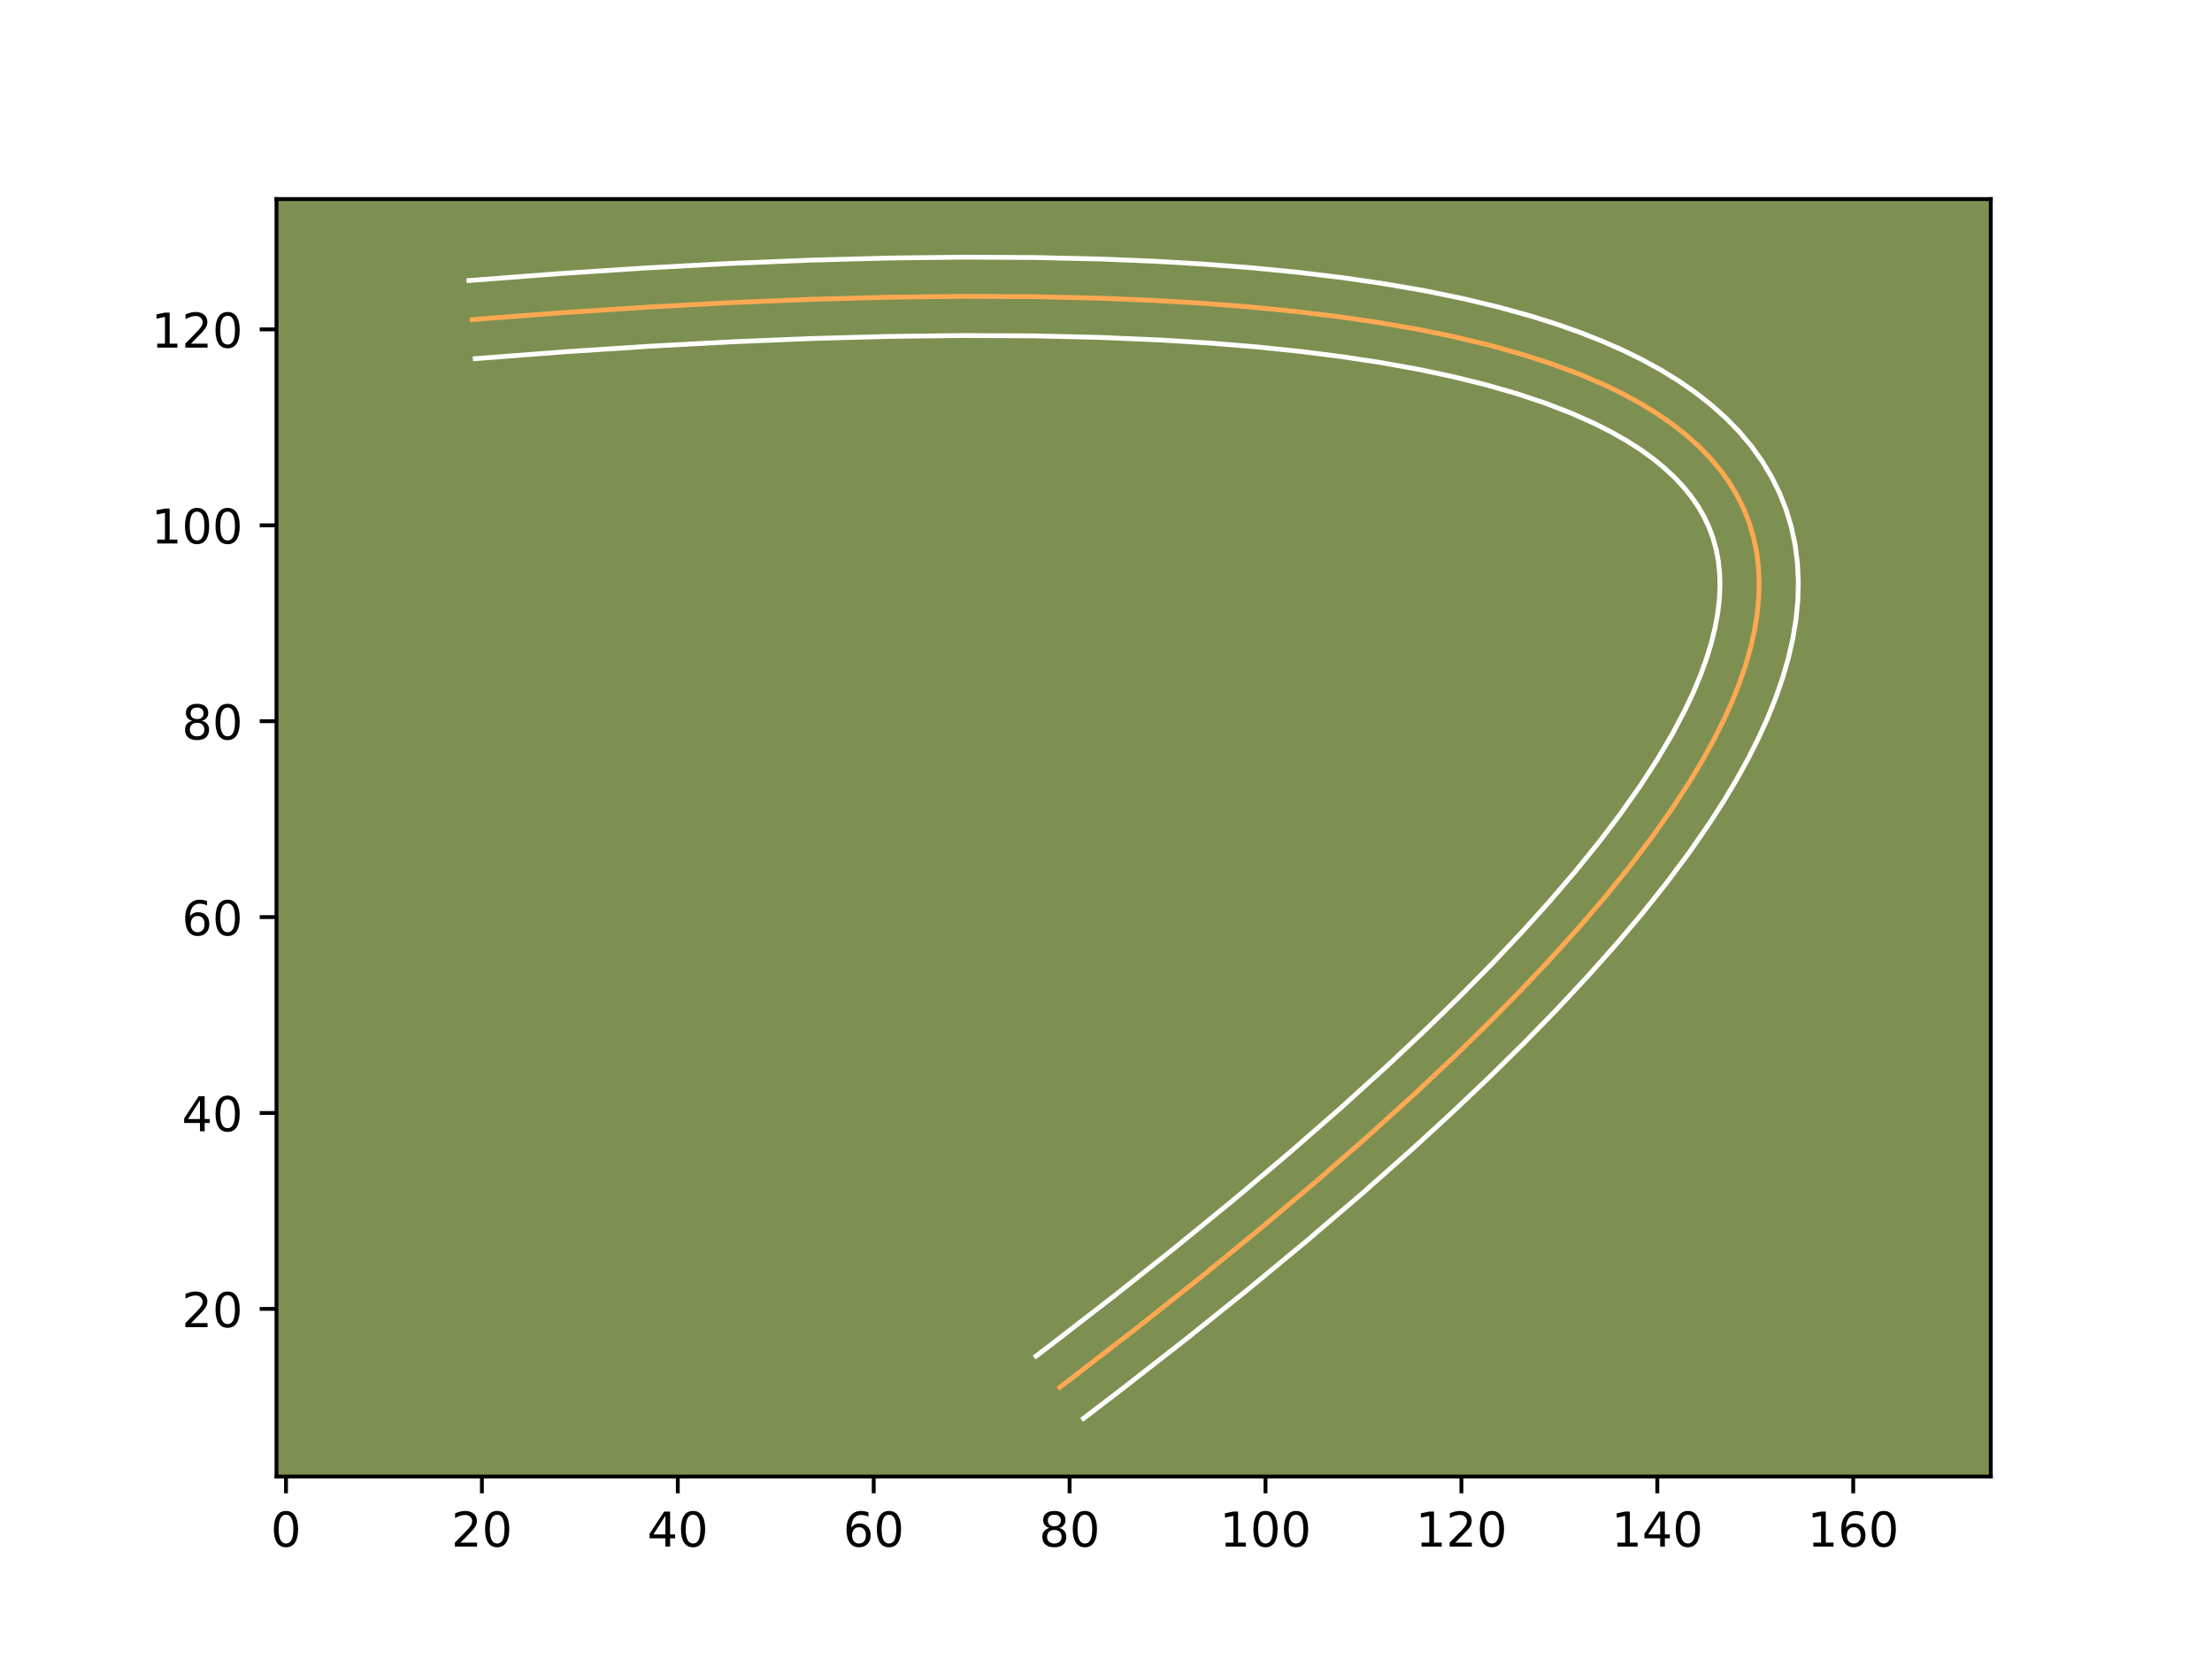 <?xml version="1.0" encoding="utf-8" standalone="no"?>
<!DOCTYPE svg PUBLIC "-//W3C//DTD SVG 1.1//EN"
  "http://www.w3.org/Graphics/SVG/1.1/DTD/svg11.dtd">
<!-- Created with matplotlib (https://matplotlib.org/) -->
<svg height="345.6pt" version="1.1" viewBox="0 0 460.8 345.6" width="460.8pt" xmlns="http://www.w3.org/2000/svg" xmlns:xlink="http://www.w3.org/1999/xlink">
 <defs>
  <style type="text/css">*{stroke-linecap:butt;stroke-linejoin:round;}</style>
 </defs>
 <g id="figure_1">
  <g id="patch_1">
   <path d="M 0 345.6 
L 460.8 345.6 
L 460.8 0 
L 0 0 
z
" style="fill:#ffffff;"/>
  </g>
  <g id="axes_1">
   <g id="patch_2">
    <path d="M 57.6 307.584 
L 414.72 307.584 
L 414.72 41.472 
L 57.6 41.472 
z
" style="fill:#7d9051;"/>
   </g>
   <g id="matplotlib.axis_1">
    <g id="xtick_1">
     <g id="line2d_1">
      <defs>
       <path d="M 0 0 
L 0 3.5 
" id="m837bd23be2" style="stroke:#000000;stroke-width:0.8;"/>
      </defs>
      <g>
       <use style="stroke:#000000;stroke-width:0.8;" x="59.578" xlink:href="#m837bd23be2" y="307.584"/>
      </g>
     </g>
     <g id="text_1">
      <!-- 0 -->
      <g transform="translate(56.397 322.182)scale(0.1 -0.1)">
       <defs>
        <path d="M 31.781 66.406 
Q 24.172 66.406 20.328 58.906 
Q 16.5 51.422 16.5 36.375 
Q 16.5 21.391 20.328 13.891 
Q 24.172 6.391 31.781 6.391 
Q 39.453 6.391 43.281 13.891 
Q 47.125 21.391 47.125 36.375 
Q 47.125 51.422 43.281 58.906 
Q 39.453 66.406 31.781 66.406 
z
M 31.781 74.219 
Q 44.047 74.219 50.516 64.516 
Q 56.984 54.828 56.984 36.375 
Q 56.984 17.969 50.516 8.266 
Q 44.047 -1.422 31.781 -1.422 
Q 19.531 -1.422 13.062 8.266 
Q 6.594 17.969 6.594 36.375 
Q 6.594 54.828 13.062 64.516 
Q 19.531 74.219 31.781 74.219 
z
" id="DejaVuSans-48"/>
       </defs>
       <use xlink:href="#DejaVuSans-48"/>
      </g>
     </g>
    </g>
    <g id="xtick_2">
     <g id="line2d_2">
      <g>
       <use style="stroke:#000000;stroke-width:0.8;" x="100.388" xlink:href="#m837bd23be2" y="307.584"/>
      </g>
     </g>
     <g id="text_2">
      <!-- 20 -->
      <g transform="translate(94.025 322.182)scale(0.1 -0.1)">
       <defs>
        <path d="M 19.188 8.297 
L 53.609 8.297 
L 53.609 0 
L 7.328 0 
L 7.328 8.297 
Q 12.938 14.109 22.625 23.891 
Q 32.328 33.688 34.812 36.531 
Q 39.547 41.844 41.422 45.531 
Q 43.312 49.219 43.312 52.781 
Q 43.312 58.594 39.234 62.25 
Q 35.156 65.922 28.609 65.922 
Q 23.969 65.922 18.812 64.312 
Q 13.672 62.703 7.812 59.422 
L 7.812 69.391 
Q 13.766 71.781 18.938 73 
Q 24.125 74.219 28.422 74.219 
Q 39.75 74.219 46.484 68.547 
Q 53.219 62.891 53.219 53.422 
Q 53.219 48.922 51.531 44.891 
Q 49.859 40.875 45.406 35.406 
Q 44.188 33.984 37.641 27.219 
Q 31.109 20.453 19.188 8.297 
z
" id="DejaVuSans-50"/>
       </defs>
       <use xlink:href="#DejaVuSans-50"/>
       <use x="63.623" xlink:href="#DejaVuSans-48"/>
      </g>
     </g>
    </g>
    <g id="xtick_3">
     <g id="line2d_3">
      <g>
       <use style="stroke:#000000;stroke-width:0.8;" x="141.198" xlink:href="#m837bd23be2" y="307.584"/>
      </g>
     </g>
     <g id="text_3">
      <!-- 40 -->
      <g transform="translate(134.835 322.182)scale(0.1 -0.1)">
       <defs>
        <path d="M 37.797 64.312 
L 12.891 25.391 
L 37.797 25.391 
z
M 35.203 72.906 
L 47.609 72.906 
L 47.609 25.391 
L 58.016 25.391 
L 58.016 17.188 
L 47.609 17.188 
L 47.609 0 
L 37.797 0 
L 37.797 17.188 
L 4.891 17.188 
L 4.891 26.703 
z
" id="DejaVuSans-52"/>
       </defs>
       <use xlink:href="#DejaVuSans-52"/>
       <use x="63.623" xlink:href="#DejaVuSans-48"/>
      </g>
     </g>
    </g>
    <g id="xtick_4">
     <g id="line2d_4">
      <g>
       <use style="stroke:#000000;stroke-width:0.8;" x="182.008" xlink:href="#m837bd23be2" y="307.584"/>
      </g>
     </g>
     <g id="text_4">
      <!-- 60 -->
      <g transform="translate(175.645 322.182)scale(0.1 -0.1)">
       <defs>
        <path d="M 33.016 40.375 
Q 26.375 40.375 22.484 35.828 
Q 18.609 31.297 18.609 23.391 
Q 18.609 15.531 22.484 10.953 
Q 26.375 6.391 33.016 6.391 
Q 39.656 6.391 43.531 10.953 
Q 47.406 15.531 47.406 23.391 
Q 47.406 31.297 43.531 35.828 
Q 39.656 40.375 33.016 40.375 
z
M 52.594 71.297 
L 52.594 62.312 
Q 48.875 64.062 45.094 64.984 
Q 41.312 65.922 37.594 65.922 
Q 27.828 65.922 22.672 59.328 
Q 17.531 52.734 16.797 39.406 
Q 19.672 43.656 24.016 45.922 
Q 28.375 48.188 33.594 48.188 
Q 44.578 48.188 50.953 41.516 
Q 57.328 34.859 57.328 23.391 
Q 57.328 12.156 50.688 5.359 
Q 44.047 -1.422 33.016 -1.422 
Q 20.359 -1.422 13.672 8.266 
Q 6.984 17.969 6.984 36.375 
Q 6.984 53.656 15.188 63.938 
Q 23.391 74.219 37.203 74.219 
Q 40.922 74.219 44.703 73.484 
Q 48.484 72.75 52.594 71.297 
z
" id="DejaVuSans-54"/>
       </defs>
       <use xlink:href="#DejaVuSans-54"/>
       <use x="63.623" xlink:href="#DejaVuSans-48"/>
      </g>
     </g>
    </g>
    <g id="xtick_5">
     <g id="line2d_5">
      <g>
       <use style="stroke:#000000;stroke-width:0.8;" x="222.818" xlink:href="#m837bd23be2" y="307.584"/>
      </g>
     </g>
     <g id="text_5">
      <!-- 80 -->
      <g transform="translate(216.456 322.182)scale(0.1 -0.1)">
       <defs>
        <path d="M 31.781 34.625 
Q 24.75 34.625 20.719 30.859 
Q 16.703 27.094 16.703 20.516 
Q 16.703 13.922 20.719 10.156 
Q 24.75 6.391 31.781 6.391 
Q 38.812 6.391 42.859 10.172 
Q 46.922 13.969 46.922 20.516 
Q 46.922 27.094 42.891 30.859 
Q 38.875 34.625 31.781 34.625 
z
M 21.922 38.812 
Q 15.578 40.375 12.031 44.719 
Q 8.5 49.078 8.5 55.328 
Q 8.5 64.062 14.719 69.141 
Q 20.953 74.219 31.781 74.219 
Q 42.672 74.219 48.875 69.141 
Q 55.078 64.062 55.078 55.328 
Q 55.078 49.078 51.531 44.719 
Q 48 40.375 41.703 38.812 
Q 48.828 37.156 52.797 32.312 
Q 56.781 27.484 56.781 20.516 
Q 56.781 9.906 50.312 4.234 
Q 43.844 -1.422 31.781 -1.422 
Q 19.734 -1.422 13.25 4.234 
Q 6.781 9.906 6.781 20.516 
Q 6.781 27.484 10.781 32.312 
Q 14.797 37.156 21.922 38.812 
z
M 18.312 54.391 
Q 18.312 48.734 21.844 45.562 
Q 25.391 42.391 31.781 42.391 
Q 38.141 42.391 41.719 45.562 
Q 45.312 48.734 45.312 54.391 
Q 45.312 60.062 41.719 63.234 
Q 38.141 66.406 31.781 66.406 
Q 25.391 66.406 21.844 63.234 
Q 18.312 60.062 18.312 54.391 
z
" id="DejaVuSans-56"/>
       </defs>
       <use xlink:href="#DejaVuSans-56"/>
       <use x="63.623" xlink:href="#DejaVuSans-48"/>
      </g>
     </g>
    </g>
    <g id="xtick_6">
     <g id="line2d_6">
      <g>
       <use style="stroke:#000000;stroke-width:0.8;" x="263.628" xlink:href="#m837bd23be2" y="307.584"/>
      </g>
     </g>
     <g id="text_6">
      <!-- 100 -->
      <g transform="translate(254.084 322.182)scale(0.1 -0.1)">
       <defs>
        <path d="M 12.406 8.297 
L 28.516 8.297 
L 28.516 63.922 
L 10.984 60.406 
L 10.984 69.391 
L 28.422 72.906 
L 38.281 72.906 
L 38.281 8.297 
L 54.391 8.297 
L 54.391 0 
L 12.406 0 
z
" id="DejaVuSans-49"/>
       </defs>
       <use xlink:href="#DejaVuSans-49"/>
       <use x="63.623" xlink:href="#DejaVuSans-48"/>
       <use x="127.246" xlink:href="#DejaVuSans-48"/>
      </g>
     </g>
    </g>
    <g id="xtick_7">
     <g id="line2d_7">
      <g>
       <use style="stroke:#000000;stroke-width:0.8;" x="304.438" xlink:href="#m837bd23be2" y="307.584"/>
      </g>
     </g>
     <g id="text_7">
      <!-- 120 -->
      <g transform="translate(294.894 322.182)scale(0.1 -0.1)">
       <use xlink:href="#DejaVuSans-49"/>
       <use x="63.623" xlink:href="#DejaVuSans-50"/>
       <use x="127.246" xlink:href="#DejaVuSans-48"/>
      </g>
     </g>
    </g>
    <g id="xtick_8">
     <g id="line2d_8">
      <g>
       <use style="stroke:#000000;stroke-width:0.8;" x="345.248" xlink:href="#m837bd23be2" y="307.584"/>
      </g>
     </g>
     <g id="text_8">
      <!-- 140 -->
      <g transform="translate(335.704 322.182)scale(0.1 -0.1)">
       <use xlink:href="#DejaVuSans-49"/>
       <use x="63.623" xlink:href="#DejaVuSans-52"/>
       <use x="127.246" xlink:href="#DejaVuSans-48"/>
      </g>
     </g>
    </g>
    <g id="xtick_9">
     <g id="line2d_9">
      <g>
       <use style="stroke:#000000;stroke-width:0.8;" x="386.058" xlink:href="#m837bd23be2" y="307.584"/>
      </g>
     </g>
     <g id="text_9">
      <!-- 160 -->
      <g transform="translate(376.514 322.182)scale(0.1 -0.1)">
       <use xlink:href="#DejaVuSans-49"/>
       <use x="63.623" xlink:href="#DejaVuSans-54"/>
       <use x="127.246" xlink:href="#DejaVuSans-48"/>
      </g>
     </g>
    </g>
   </g>
   <g id="matplotlib.axis_2">
    <g id="ytick_1">
     <g id="line2d_10">
      <defs>
       <path d="M 0 0 
L -3.5 0 
" id="mdb1895d745" style="stroke:#000000;stroke-width:0.8;"/>
      </defs>
      <g>
       <use style="stroke:#000000;stroke-width:0.8;" x="57.6" xlink:href="#mdb1895d745" y="272.667"/>
      </g>
     </g>
     <g id="text_10">
      <!-- 20 -->
      <g transform="translate(37.875 276.466)scale(0.1 -0.1)">
       <use xlink:href="#DejaVuSans-50"/>
       <use x="63.623" xlink:href="#DejaVuSans-48"/>
      </g>
     </g>
    </g>
    <g id="ytick_2">
     <g id="line2d_11">
      <g>
       <use style="stroke:#000000;stroke-width:0.8;" x="57.6" xlink:href="#mdb1895d745" y="231.857"/>
      </g>
     </g>
     <g id="text_11">
      <!-- 40 -->
      <g transform="translate(37.875 235.656)scale(0.1 -0.1)">
       <use xlink:href="#DejaVuSans-52"/>
       <use x="63.623" xlink:href="#DejaVuSans-48"/>
      </g>
     </g>
    </g>
    <g id="ytick_3">
     <g id="line2d_12">
      <g>
       <use style="stroke:#000000;stroke-width:0.8;" x="57.6" xlink:href="#mdb1895d745" y="191.047"/>
      </g>
     </g>
     <g id="text_12">
      <!-- 60 -->
      <g transform="translate(37.875 194.846)scale(0.1 -0.1)">
       <use xlink:href="#DejaVuSans-54"/>
       <use x="63.623" xlink:href="#DejaVuSans-48"/>
      </g>
     </g>
    </g>
    <g id="ytick_4">
     <g id="line2d_13">
      <g>
       <use style="stroke:#000000;stroke-width:0.8;" x="57.6" xlink:href="#mdb1895d745" y="150.237"/>
      </g>
     </g>
     <g id="text_13">
      <!-- 80 -->
      <g transform="translate(37.875 154.036)scale(0.1 -0.1)">
       <use xlink:href="#DejaVuSans-56"/>
       <use x="63.623" xlink:href="#DejaVuSans-48"/>
      </g>
     </g>
    </g>
    <g id="ytick_5">
     <g id="line2d_14">
      <g>
       <use style="stroke:#000000;stroke-width:0.8;" x="57.6" xlink:href="#mdb1895d745" y="109.427"/>
      </g>
     </g>
     <g id="text_14">
      <!-- 100 -->
      <g transform="translate(31.512 113.226)scale(0.1 -0.1)">
       <use xlink:href="#DejaVuSans-49"/>
       <use x="63.623" xlink:href="#DejaVuSans-48"/>
       <use x="127.246" xlink:href="#DejaVuSans-48"/>
      </g>
     </g>
    </g>
    <g id="ytick_6">
     <g id="line2d_15">
      <g>
       <use style="stroke:#000000;stroke-width:0.8;" x="57.6" xlink:href="#mdb1895d745" y="68.617"/>
      </g>
     </g>
     <g id="text_15">
      <!-- 120 -->
      <g transform="translate(31.512 72.416)scale(0.1 -0.1)">
       <use xlink:href="#DejaVuSans-49"/>
       <use x="63.623" xlink:href="#DejaVuSans-50"/>
       <use x="127.246" xlink:href="#DejaVuSans-48"/>
      </g>
     </g>
    </g>
   </g>
   <g id="line2d_16">
    <path clip-path="url(#p44e860fafd)" d="M 98.347 66.576 
L 117.096 65.142 
L 135.166 63.96 
L 152.555 63.028 
L 169.265 62.346 
L 185.297 61.916 
L 200.648 61.736 
L 215.319 61.805 
L 229.313 62.128 
L 240.017 62.565 
L 250.287 63.162 
L 260.122 63.921 
L 269.521 64.84 
L 278.487 65.919 
L 287.016 67.158 
L 295.113 68.558 
L 302.773 70.119 
L 309.998 71.841 
L 316.789 73.722 
L 323.145 75.763 
L 329.067 77.964 
L 334.552 80.327 
L 338.382 82.204 
L 341.967 84.173 
L 345.305 86.23 
L 348.401 88.379 
L 351.251 90.617 
L 353.859 92.946 
L 356.22 95.364 
L 358.336 97.873 
L 360.209 100.473 
L 361.835 103.162 
L 363.219 105.942 
L 364.357 108.811 
L 365.251 111.771 
L 365.9 114.822 
L 366.304 117.962 
L 366.465 121.194 
L 366.38 124.514 
L 366.051 127.926 
L 365.478 131.427 
L 364.657 135.021 
L 363.594 138.702 
L 362.286 142.475 
L 360.736 146.337 
L 358.938 150.29 
L 356.895 154.334 
L 354.61 158.466 
L 352.078 162.69 
L 348.323 168.463 
L 344.134 174.394 
L 339.508 180.487 
L 334.45 186.741 
L 328.955 193.155 
L 323.025 199.729 
L 316.661 206.463 
L 309.862 213.358 
L 302.626 220.414 
L 294.958 227.629 
L 284.76 236.874 
L 273.882 246.371 
L 262.326 256.116 
L 250.089 266.115 
L 237.173 276.362 
L 223.579 286.861 
L 220.778 288.991 
L 220.778 288.991 
" style="fill:none;stroke:#fea952;stroke-linecap:square;"/>
   </g>
   <g id="line2d_17">
    <path clip-path="url(#p44e860fafd)" d="M 97.693 58.44 
L 116.529 56.999 
L 134.691 55.812 
L 152.178 54.874 
L 169 54.189 
L 185.148 53.755 
L 200.631 53.574 
L 215.448 53.645 
L 229.595 53.971 
L 240.438 54.413 
L 250.859 55.02 
L 260.851 55.792 
L 270.427 56.728 
L 279.581 57.831 
L 288.322 59.101 
L 296.653 60.542 
L 304.568 62.156 
L 312.065 63.945 
L 319.155 65.91 
L 324.214 67.507 
L 329.047 69.21 
L 333.657 71.024 
L 338.039 72.948 
L 342.2 74.99 
L 346.126 77.15 
L 349.833 79.439 
L 353.313 81.861 
L 356.553 84.411 
L 359.564 87.109 
L 362.328 89.949 
L 364.836 92.937 
L 367.075 96.059 
L 369.034 99.315 
L 370.714 102.711 
L 372.104 106.239 
L 373.186 109.86 
L 373.963 113.552 
L 374.442 117.34 
L 374.627 121.21 
L 374.52 125.103 
L 374.131 129.08 
L 373.469 133.089 
L 372.54 137.137 
L 371.353 141.237 
L 369.907 145.397 
L 368.211 149.614 
L 366.274 153.868 
L 364.085 158.197 
L 361.658 162.582 
L 358.988 167.034 
L 356.079 171.553 
L 351.826 177.692 
L 347.146 183.963 
L 342.048 190.358 
L 336.515 196.907 
L 330.561 203.589 
L 324.18 210.417 
L 317.37 217.394 
L 310.134 224.518 
L 302.473 231.788 
L 294.378 239.215 
L 283.661 248.709 
L 272.271 258.445 
L 260.211 268.421 
L 247.479 278.638 
L 234.071 289.103 
L 225.718 295.488 
L 225.718 295.488 
" style="fill:none;stroke:#ffffff;stroke-linecap:square;"/>
   </g>
   <g id="line2d_18">
    <path clip-path="url(#p44e860fafd)" d="M 99.002 74.712 
L 117.662 73.284 
L 135.642 72.108 
L 152.932 71.181 
L 169.531 70.504 
L 185.447 70.076 
L 200.665 69.898 
L 215.191 69.966 
L 229.031 70.285 
L 242.168 70.848 
L 252.182 71.477 
L 261.741 72.261 
L 270.858 73.202 
L 279.508 74.293 
L 287.712 75.539 
L 295.469 76.937 
L 302.766 78.484 
L 309.597 80.172 
L 315.961 81.999 
L 321.869 83.967 
L 327.301 86.06 
L 332.262 88.272 
L 335.678 90.007 
L 338.824 91.797 
L 341.712 93.643 
L 344.345 95.541 
L 346.706 97.466 
L 348.828 99.438 
L 350.715 101.454 
L 352.368 103.507 
L 353.798 105.588 
L 355.018 107.716 
L 356.04 109.897 
L 356.868 112.145 
L 357.514 114.494 
L 357.968 116.9 
L 358.234 119.431 
L 358.304 122.08 
L 358.174 124.855 
L 357.83 127.773 
L 357.273 130.799 
L 356.49 133.971 
L 355.476 137.272 
L 354.221 140.715 
L 352.729 144.274 
L 351.002 147.943 
L 348.306 153.041 
L 345.167 158.346 
L 341.592 163.847 
L 337.574 169.538 
L 333.105 175.426 
L 328.202 181.489 
L 322.846 187.742 
L 317.049 194.17 
L 310.806 200.776 
L 304.124 207.553 
L 296.995 214.506 
L 289.429 221.625 
L 279.345 230.767 
L 268.58 240.166 
L 257.125 249.826 
L 244.982 259.748 
L 232.152 269.927 
L 218.639 280.364 
L 215.837 282.494 
L 215.837 282.494 
" style="fill:none;stroke:#ffffff;stroke-linecap:square;"/>
   </g>
   <g id="patch_3">
    <path d="M 57.6 307.584 
L 57.6 41.472 
" style="fill:none;stroke:#000000;stroke-linecap:square;stroke-linejoin:miter;stroke-width:0.8;"/>
   </g>
   <g id="patch_4">
    <path d="M 414.72 307.584 
L 414.72 41.472 
" style="fill:none;stroke:#000000;stroke-linecap:square;stroke-linejoin:miter;stroke-width:0.8;"/>
   </g>
   <g id="patch_5">
    <path d="M 57.6 307.584 
L 414.72 307.584 
" style="fill:none;stroke:#000000;stroke-linecap:square;stroke-linejoin:miter;stroke-width:0.8;"/>
   </g>
   <g id="patch_6">
    <path d="M 57.6 41.472 
L 414.72 41.472 
" style="fill:none;stroke:#000000;stroke-linecap:square;stroke-linejoin:miter;stroke-width:0.8;"/>
   </g>
  </g>
 </g>
 <defs>
  <clipPath id="p44e860fafd">
   <rect height="266.112" width="357.12" x="57.6" y="41.472"/>
  </clipPath>
 </defs>
</svg>
